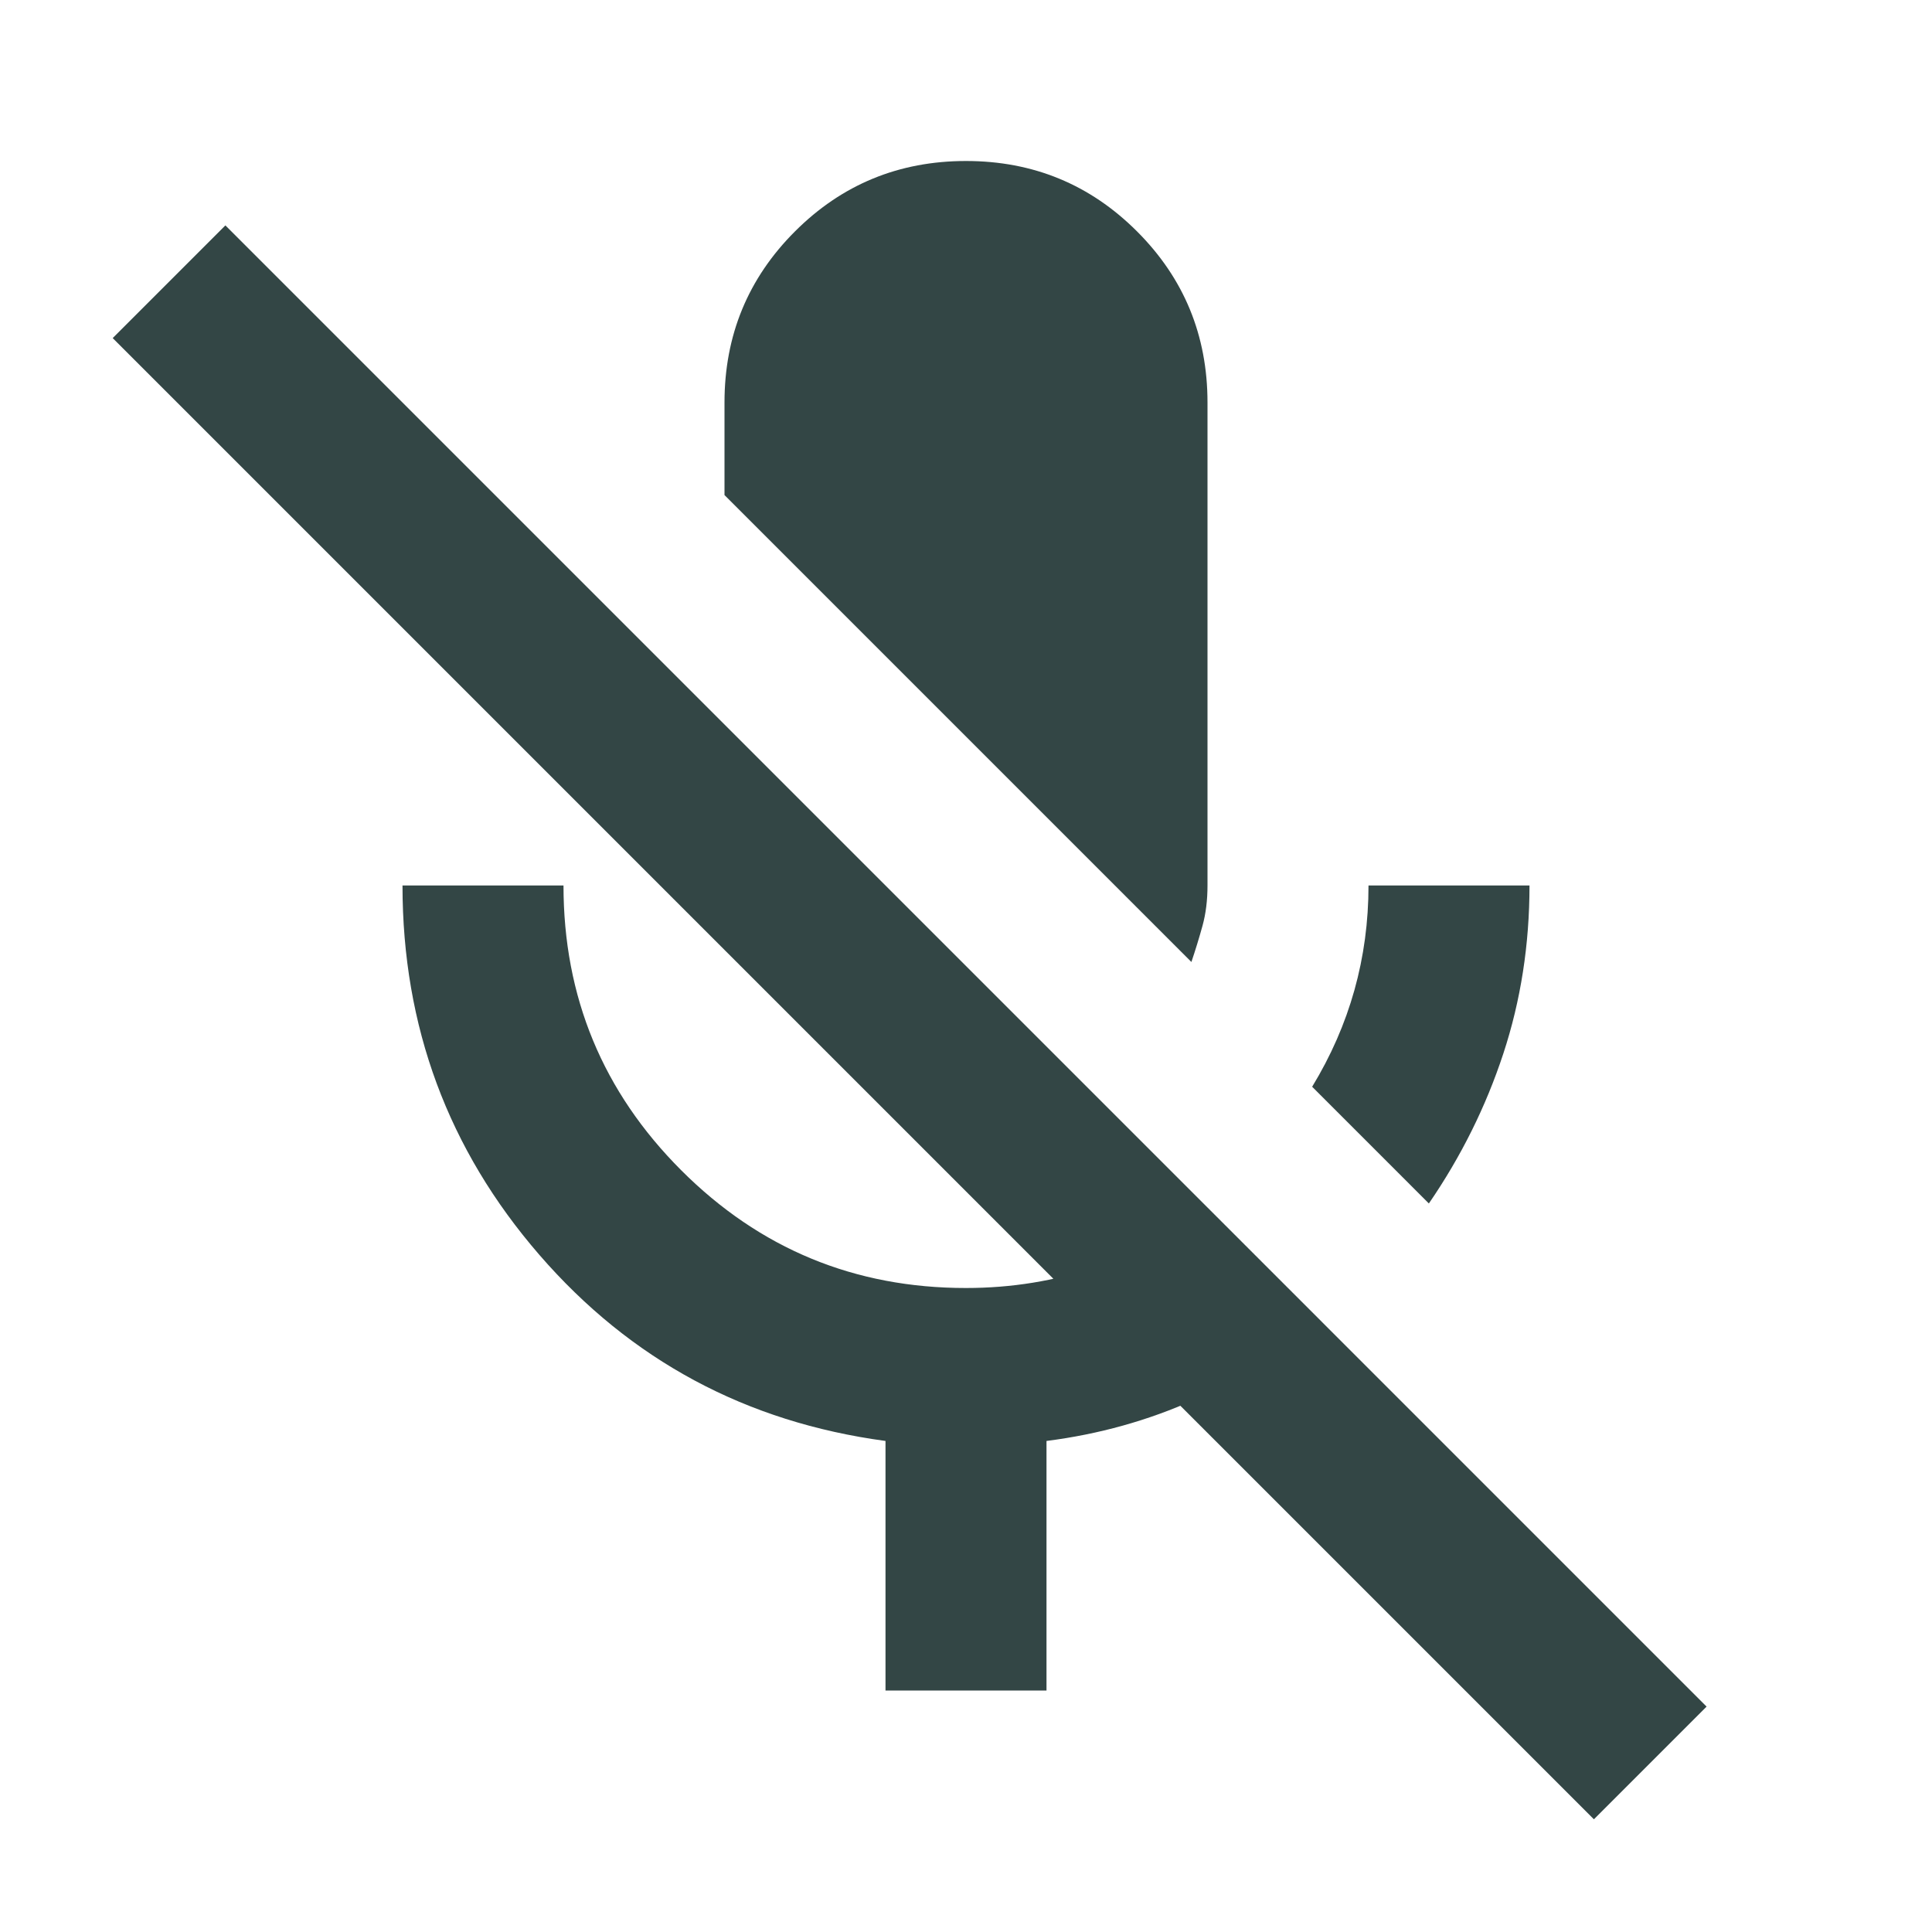 <svg xmlns="http://www.w3.org/2000/svg" width="1em" height="1em" viewBox="0 0 24 24">
	<path fill="#334645" d="M17.75 14.95L16.3 13.5q.35-.575.525-1.2T17 11h2q0 1.1-.325 2.088t-.925 1.862m-2.95-3L9 6.15V5q0-1.25.875-2.125T12 2t2.125.875T15 5v6q0 .275-.062.5t-.138.45M11 21v-3.1q-2.6-.35-4.3-2.312T5 11h2q0 2.075 1.463 3.538T12 16q.85 0 1.613-.262T15 15l1.425 1.425q-.725.575-1.588.963T13 17.9V21zm8.8 1.6L1.4 4.2l1.4-1.4l18.4 18.4z" />
</svg>
